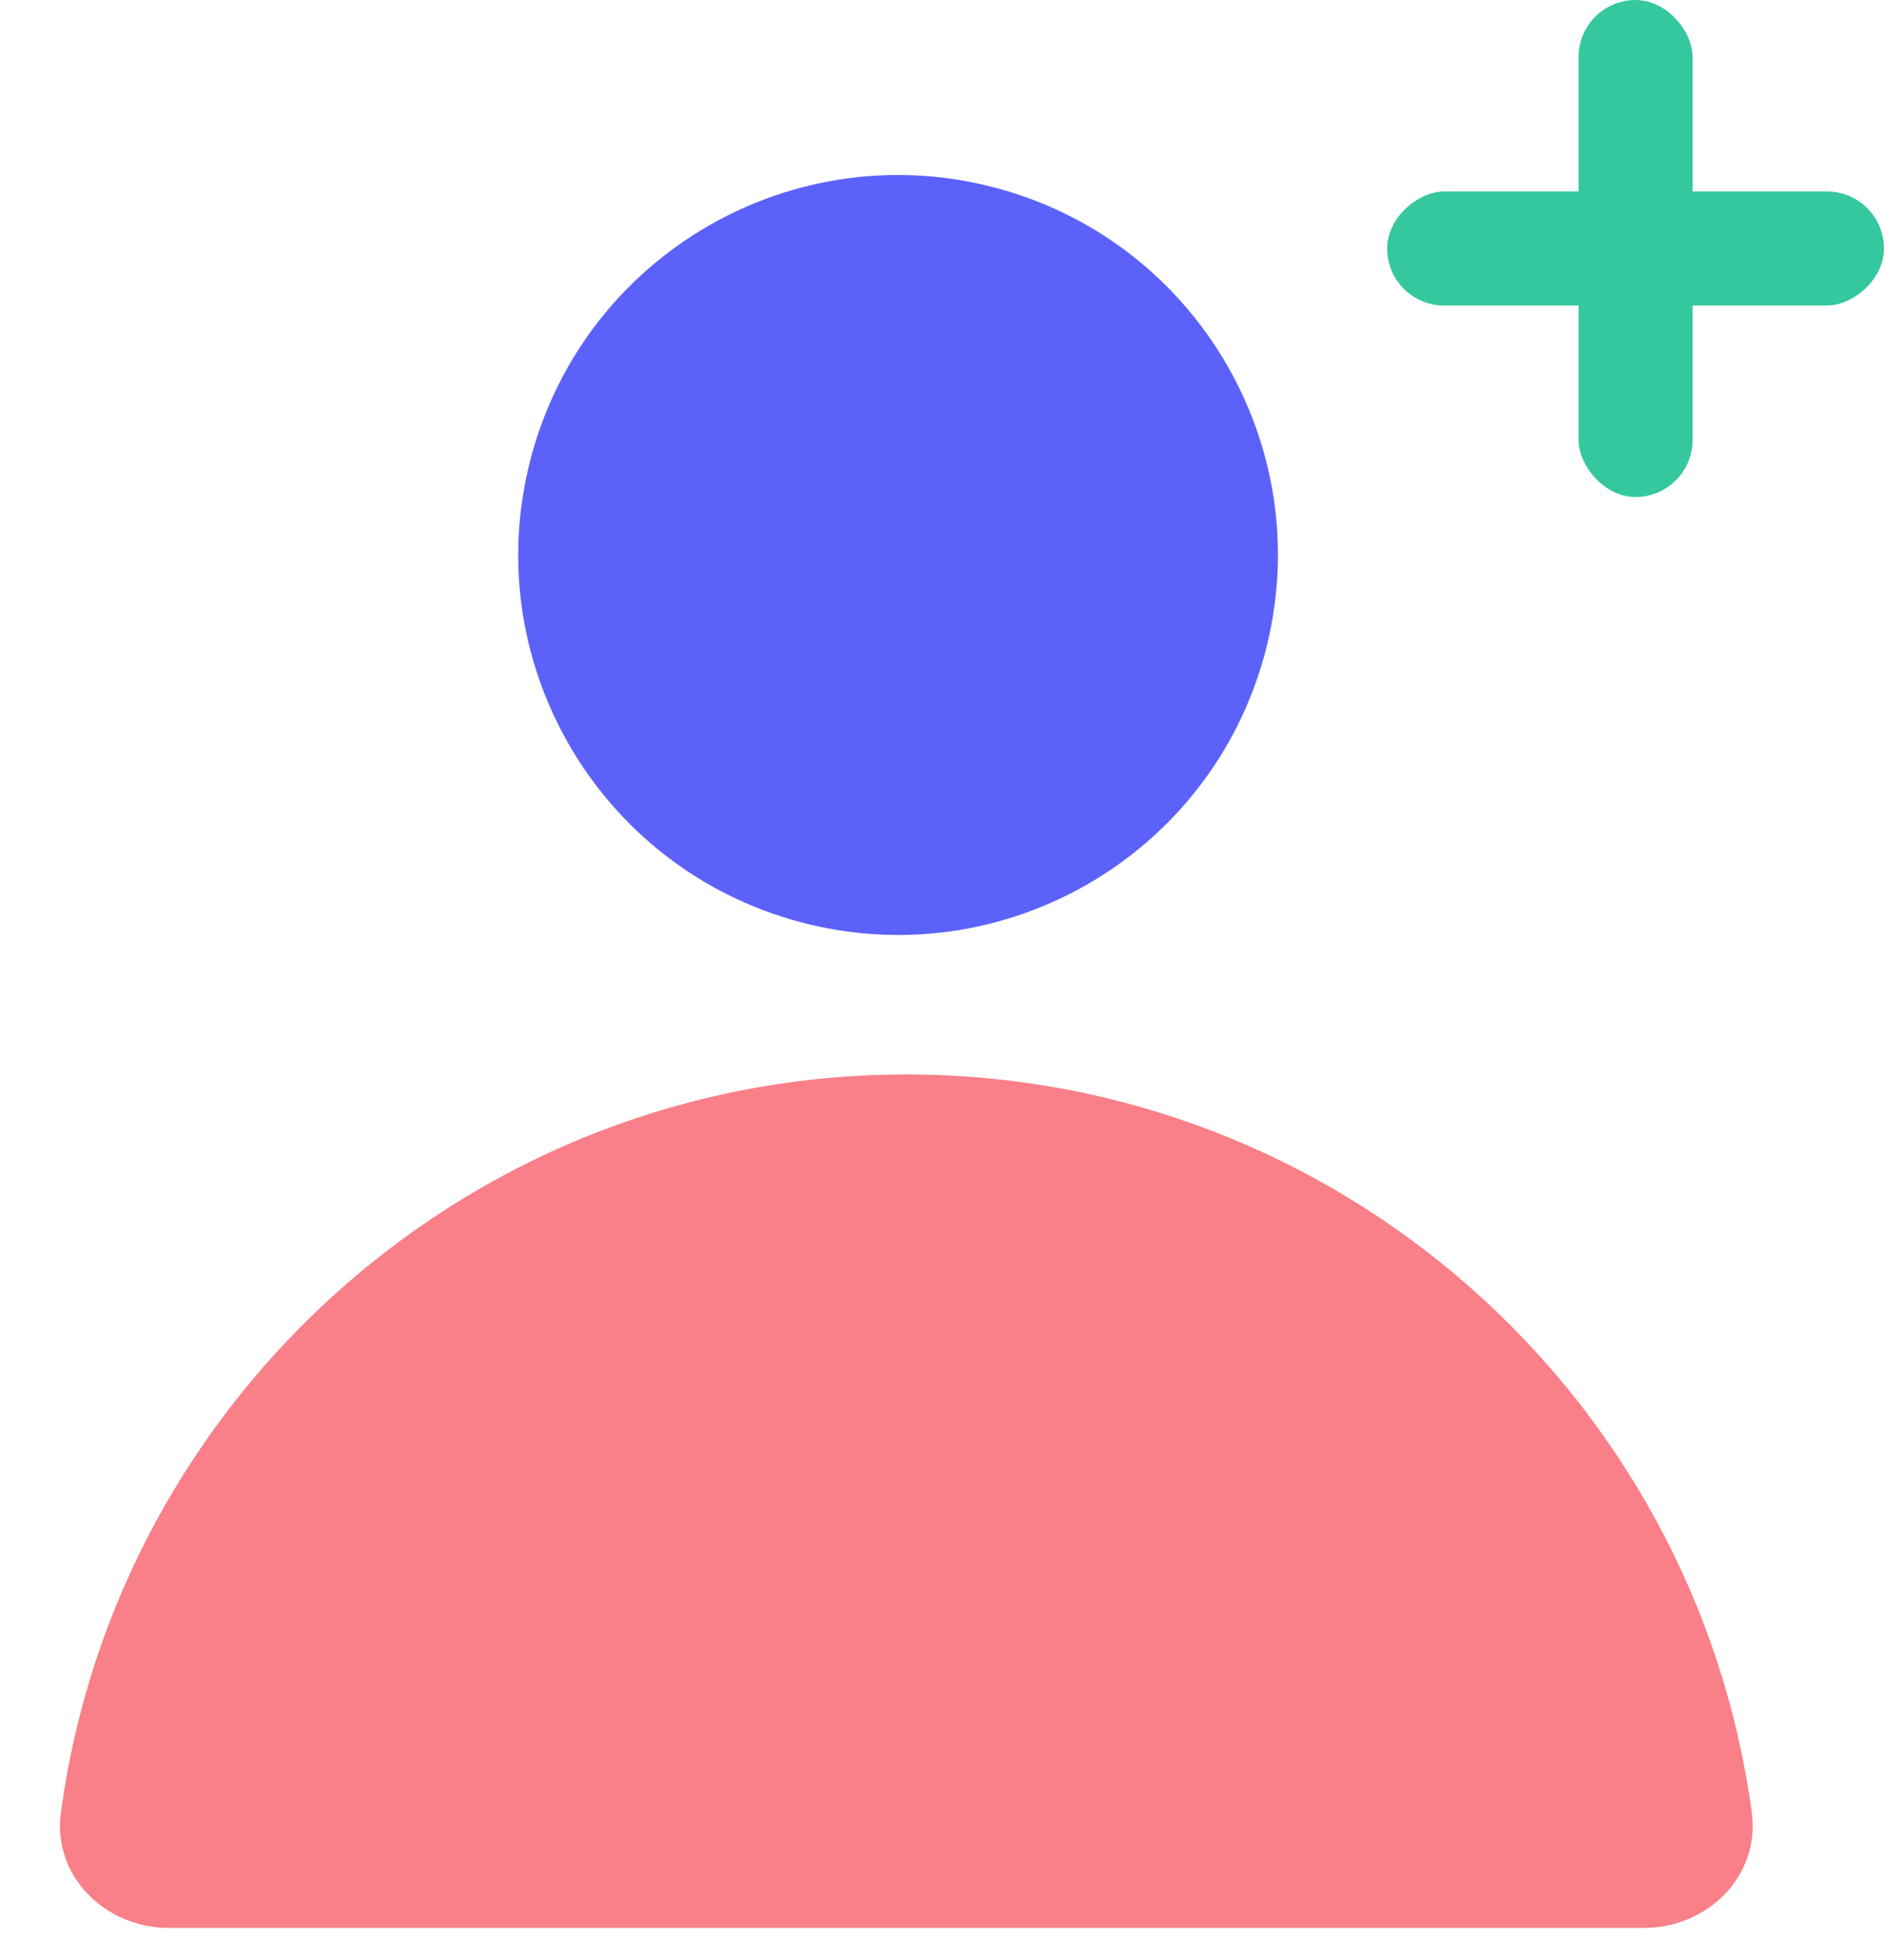 <svg width="125" height="130" viewBox="0 0 125 130" fill="none" xmlns="http://www.w3.org/2000/svg">
<path d="M83.925 43.332C80.323 56.774 66.506 64.752 53.063 61.15C39.621 57.548 31.644 43.731 35.246 30.288C38.848 16.846 52.665 8.868 66.107 12.47C79.55 16.072 87.527 29.889 83.925 43.332Z" fill="#5C62F9"/>
<path d="M109.065 127.872C113.304 127.872 116.795 124.417 116.227 120.216C112.49 92.575 88.8 71.266 60.134 71.266C31.468 71.266 7.779 92.575 4.041 120.216C3.473 124.417 6.964 127.872 11.203 127.872L109.065 127.872Z" fill="#F97F88"/>
<rect x="104.734" width="7.566" height="32.964" rx="3.783" fill="#35C89F"/>
<rect x="92.035" y="20.266" width="7.566" height="32.964" rx="3.783" transform="rotate(-90 92.035 20.266)" fill="#35C89F"/>
</svg>
